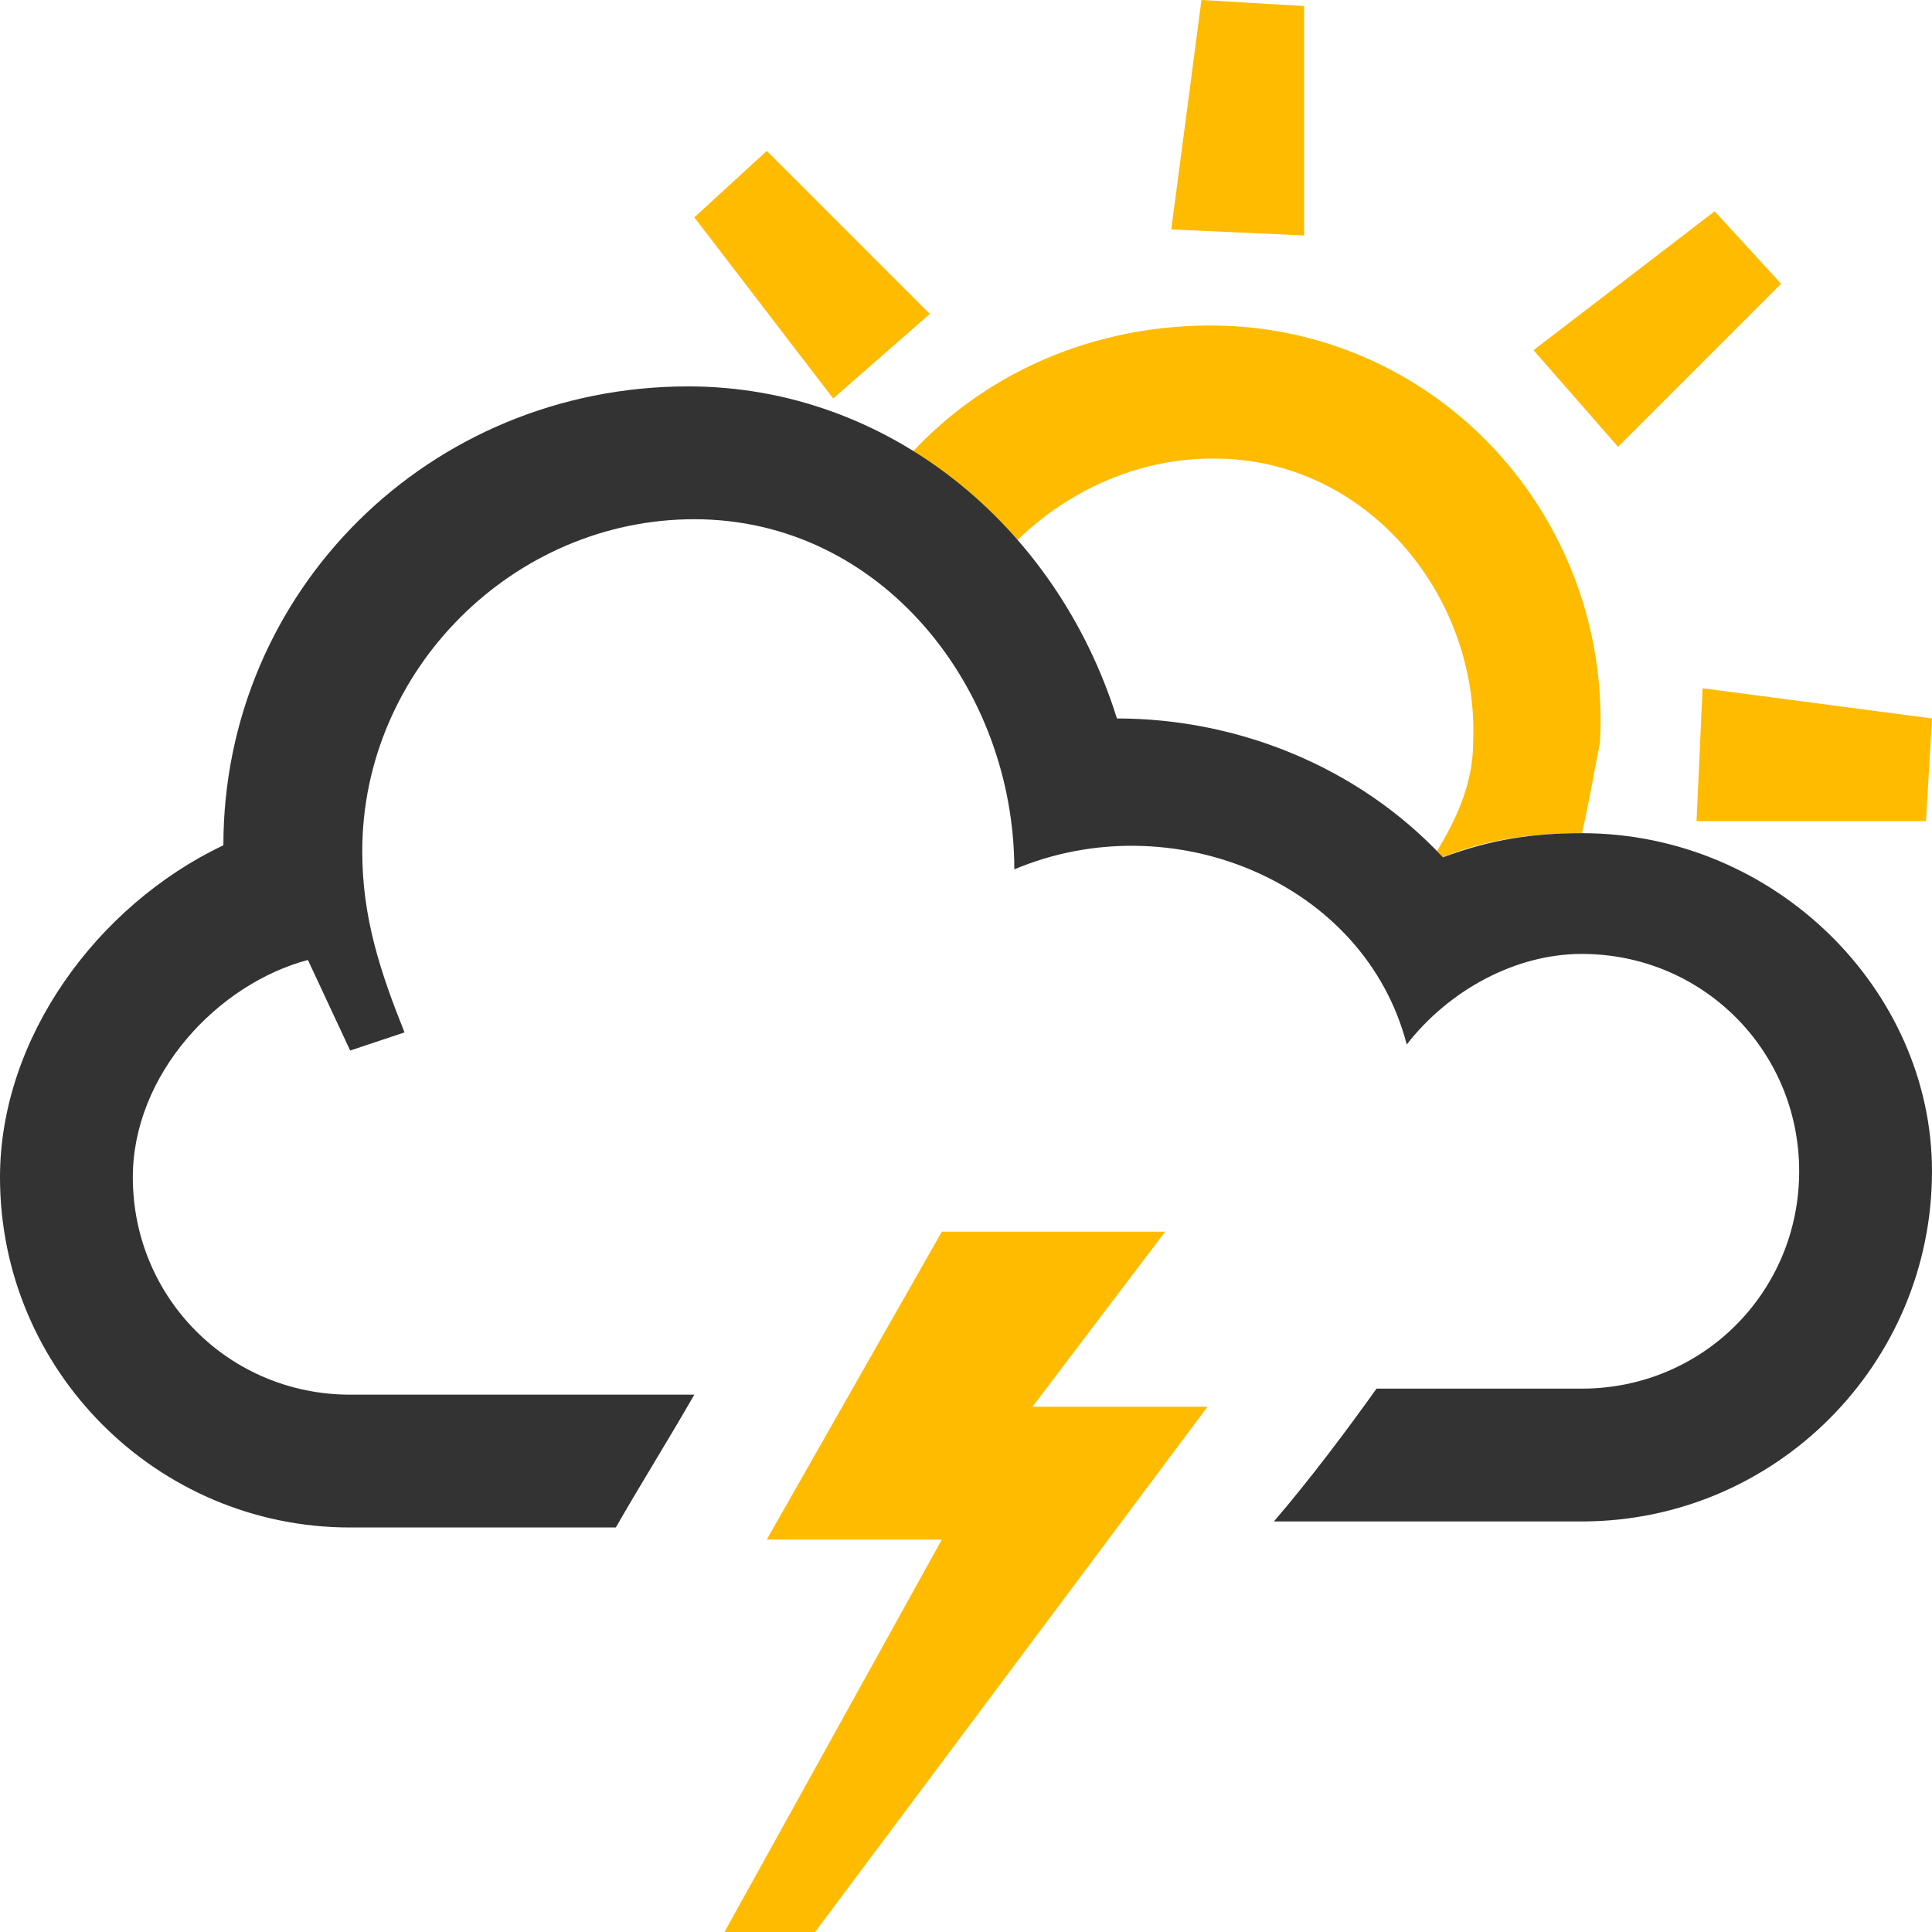 <svg xmlns="http://www.w3.org/2000/svg" width="32" height="32" viewBox="0 0 32 32"><path fill="#333" d="M16.7 14.6c0-.1 0-.1 0 0z"/><g fill="#fb0"><path d="M28.1 13.6h3.8l.1-1.7-3.8-.5zM21.6 3.9V.1L19.9 0l-.5 3.8zM15.4 5.2l-2.7-2.7-1.2 1.1 2.3 3zM26.8 7.4l2.7-2.7-1.1-1.2-3 2.3zM16.8 9c.1-.1 1.4-1.5 3.5-1.4 2.4.1 4.2 2.3 4.1 4.7 0 .7-.3 1.3-.6 1.8l.1.1c.7-.3 1.5-.4 2.3-.4.1-.4.2-1 .3-1.5.2-3.6-2.5-6.7-6.1-6.9-2.1-.1-4 .7-5.3 2.1.7.5 1.2 1 1.7 1.5"/></g><path fill="#fb0" d="M15.6 20.4h3.7l-2.2 2.9H20L13.5 32H12l3.6-6.5h-2.9z"/><path fill="#333" d="M16.7 14.6c0-.1 0-.1 0 0zM26.2 13.8c-.8 0-1.5.1-2.3.4-1.4-1.5-3.4-2.3-5.4-2.3-1-3.2-3.8-5.5-7.1-5.5-4.3 0-7.7 3.4-7.7 7.6C1.6 15 0 17.2 0 19.5c0 3.2 2.6 5.8 5.8 5.8h4.4c.4-.7.9-1.5 1.3-2.2H5.8c-2 0-3.6-1.6-3.6-3.6 0-1.7 1.4-3.2 2.9-3.6l.7 1.5.9-.3c-.4-1-.7-1.9-.7-3 0-3 2.5-5.5 5.5-5.5 3.1 0 5.3 2.8 5.3 5.8 2.6-1.1 5.8.2 6.5 2.9.7-.9 1.8-1.5 2.9-1.5 2 0 3.6 1.6 3.6 3.6S28.2 23 26.2 23h-3.4c-.5.7-1.1 1.5-1.7 2.2h5.1c3.2 0 5.8-2.6 5.8-5.8 0-3-2.6-5.6-5.8-5.6z"/></svg>
